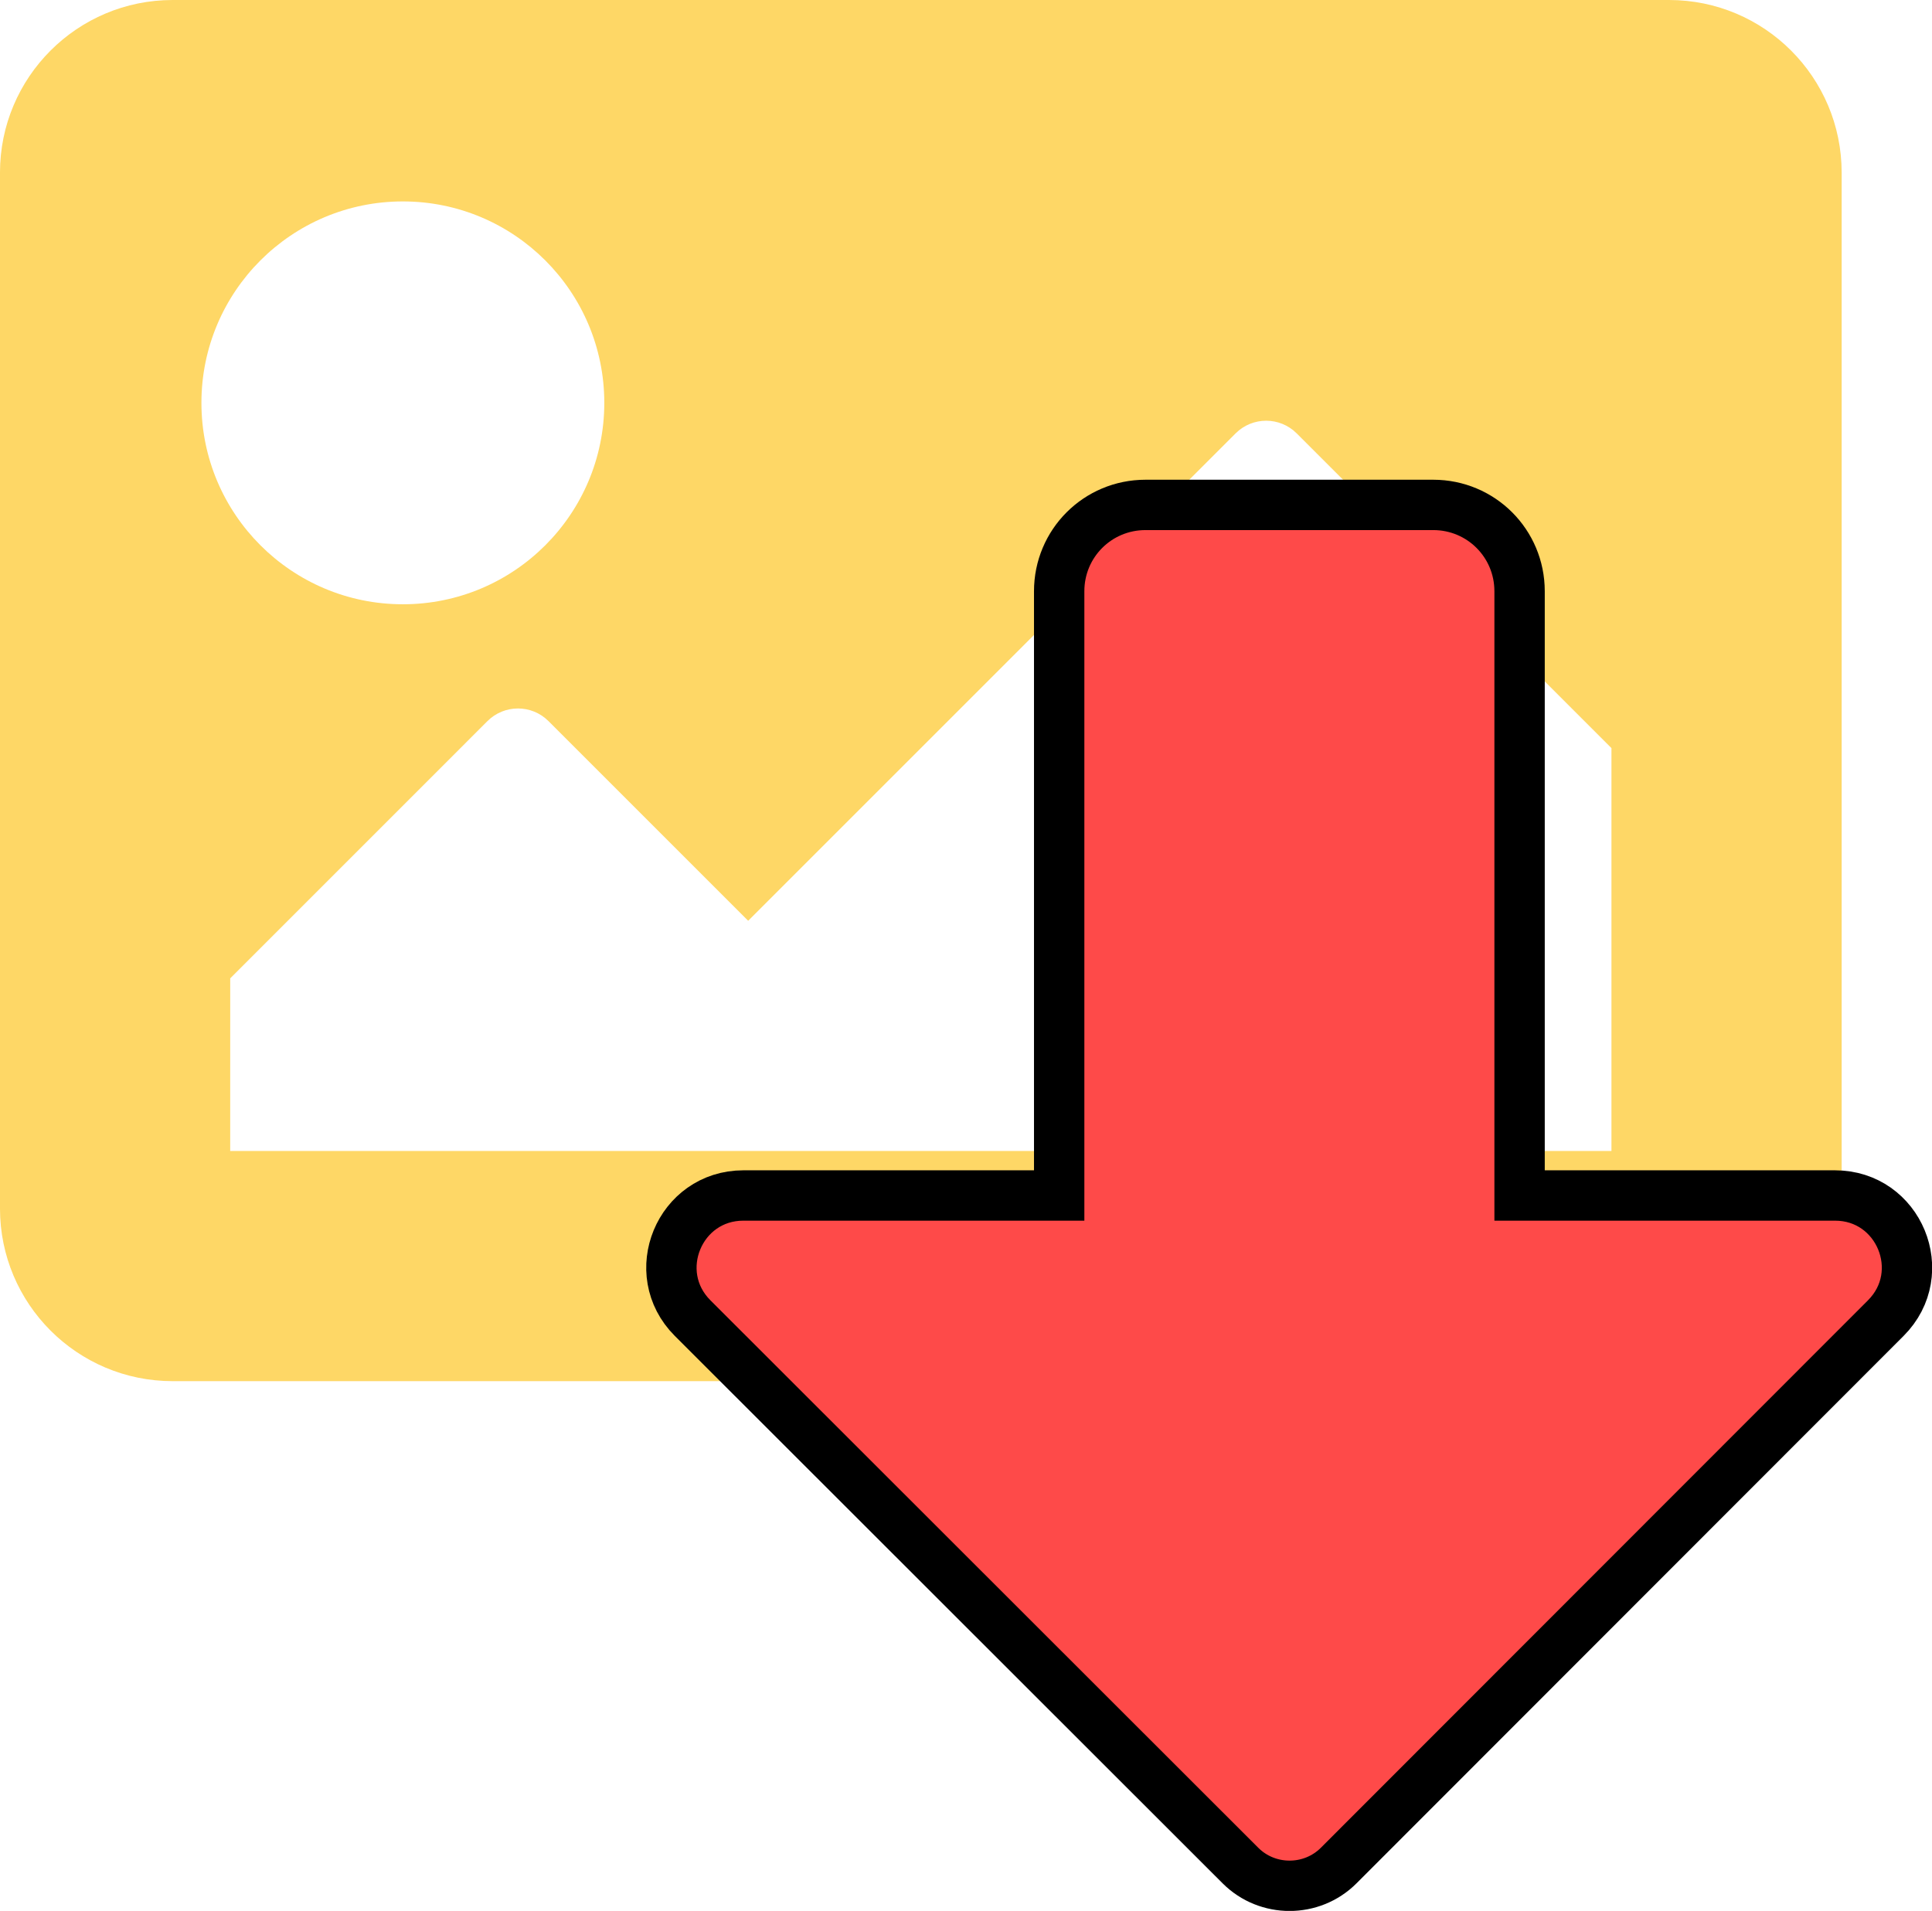 <?xml version="1.0" encoding="UTF-8" standalone="no"?>
<!-- Created with Inkscape (http://www.inkscape.org/) -->

<svg
   xmlns:dc="http://purl.org/dc/elements/1.1/"
   xmlns:cc="http://creativecommons.org/ns#"
   xmlns:rdf="http://www.w3.org/1999/02/22-rdf-syntax-ns#"
   xmlns:svg="http://www.w3.org/2000/svg"
   xmlns="http://www.w3.org/2000/svg"
   xmlns:sodipodi="http://sodipodi.sourceforge.net/DTD/sodipodi-0.dtd"
   xmlns:inkscape="http://www.inkscape.org/namespaces/inkscape"
   width="142.111mm"
   height="140.568mm"
   viewBox="0 0 142.111 140.568"
   version="1.1"
   id="svg8"
   inkscape:export-filename="/Users/mac/Documents/proyectos/mozExten/imagemate/icons/beasts-48.png"
   inkscape:export-xdpi="8.5799999"
   inkscape:export-ydpi="8.5799999"
   inkscape:version="0.92.4 (5da689c313, 2019-01-14)"
   sodipodi:docname="icon.svg">
  <defs
     id="defs2" />
  <sodipodi:namedview
     id="base"
     pagecolor="#ffffff"
     bordercolor="#666666"
     borderopacity="1.0"
     inkscape:pageopacity="0.0"
     inkscape:pageshadow="2"
     inkscape:zoom="0.51064453"
     inkscape:cx="599.43985"
     inkscape:cy="124.13176"
     inkscape:document-units="mm"
     inkscape:current-layer="layer1"
     showgrid="false"
     inkscape:snap-global="false"
     fit-margin-top="0"
     fit-margin-left="0"
     fit-margin-right="0"
     fit-margin-bottom="0" />
  <g
     inkscape:label="Capa 1"
     inkscape:groupmode="layer"
     id="layer1"
     transform="translate(363.631,11.423)">
    <g
       id="g1083">
      <path
         style="fill:#fed766;fill-opacity:1;stroke-width:0.265"
         inkscape:connector-curvature="0"
         d="m -240.865,90.177 h -110.067 c -7.014,0 -12.7,-5.686 -12.7,-12.7 V 1.277 c 0,-7.014 5.686,-12.7 12.7,-12.7 h 110.067 c 7.014,0 12.7,5.686 12.7,12.7 V 77.477 c 0,7.014 -5.686,12.7 -12.7,12.7 z M -333.998,3.394 c -8.183,0 -14.817,6.634 -14.817,14.817 0,8.183 6.634,14.817 14.817,14.817 8.183,0 14.817,-6.634 14.817,-14.817 0,-8.183 -6.634,-14.817 -14.817,-14.817 z m -12.7,69.85 h 101.6 v -29.633 l -23.155,-23.155 c -1.24,-1.24 -3.25,-1.24 -4.49,0 l -35.855,35.855 -14.688,-14.688 c -1.24,-1.24 -3.25,-1.24 -4.49,0 l -18.921,18.922 z"
         id="path972" />
      <path
         inkscape:connector-curvature="0"
         id="path1079"
         d="m -279.373,25.719 h 21.167 c 3.519,0 6.35,2.831 6.35,6.35 v 44.45 h 23.204 c 4.71,0 7.064,5.689 3.731,9.022 l -40.243,40.27 c -1.984,1.984 -5.239,1.984 -7.223,0 l -40.296,-40.27 c -3.334,-3.334 -0.979,-9.022 3.731,-9.022 h 23.23 v -44.45 c 0,-3.519 2.831,-6.35 6.35,-6.35 z"
         style="fill:#fe4a49;fill-opacity:1;stroke:#000000;stroke-width:3.704;stroke-miterlimit:4;stroke-dasharray:none" />
    </g>
  </g>
</svg>

